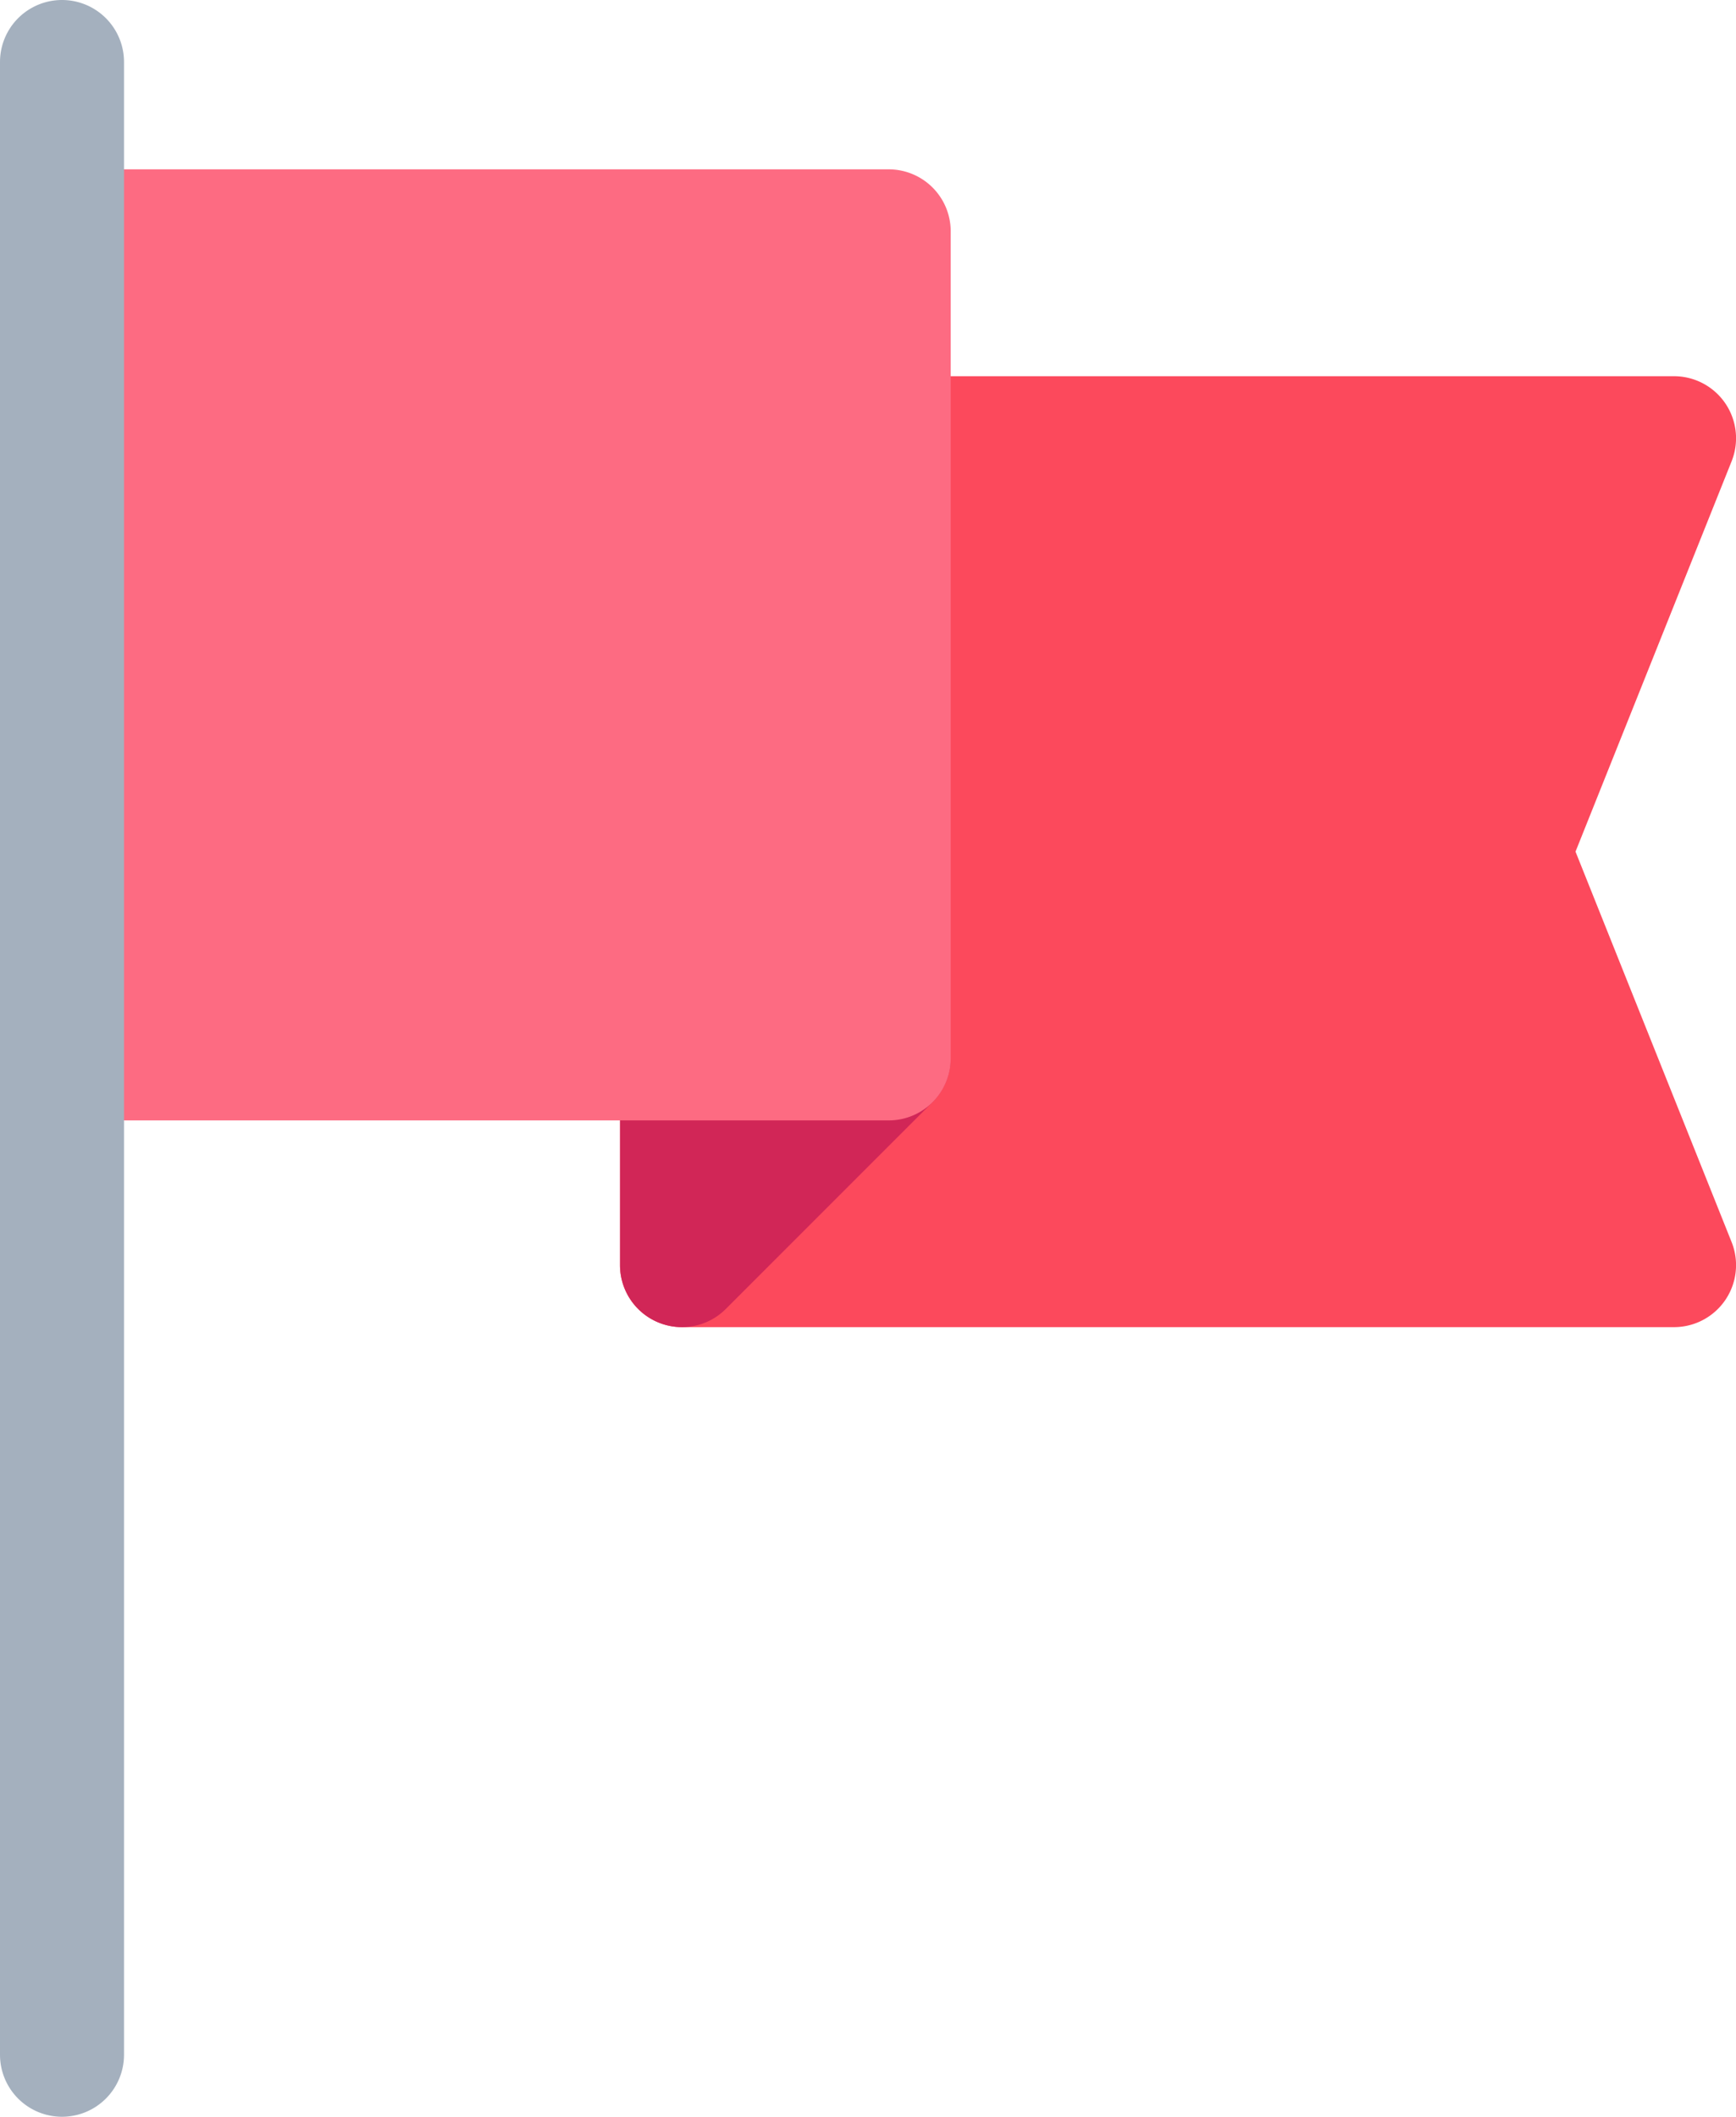 <svg xmlns="http://www.w3.org/2000/svg" width="24.609" height="30" viewBox="0 0 24.609 30">
  <g id="ethnicity" transform="translate(-2.695)">
    <path id="Path_1246" data-name="Path 1246" d="M25.029,12.07l2.213-5.533a.879.879,0,0,0-.816-1.205H15.293a.879.879,0,0,0-.879.879v7.91H12.363a.879.879,0,0,0-.879.879v2.93a.879.879,0,0,0,.879.879H26.426a.879.879,0,0,0,.816-1.205Z" fill="#fc495c"/>
    <path id="Path_1247" data-name="Path 1247" d="M12.363,18.809a.879.879,0,0,1-.879-.879V15a.879.879,0,0,1,.879-.879h2.93a.879.879,0,0,1,.621,1.5l-2.93,2.93A.878.878,0,0,1,12.363,18.809Z" fill="#d12657"/>
    <path id="Path_1248" data-name="Path 1248" d="M15.293,2.4H3.574a.879.879,0,0,0-.879.879V15a.879.879,0,0,0,.879.879H15.293A.879.879,0,0,0,16.172,15V3.281A.879.879,0,0,0,15.293,2.4Z" fill="#fd6b82"/>
    <path id="Path_1249" data-name="Path 1249" d="M3.574,30a.879.879,0,0,1-.879-.879V.879a.879.879,0,0,1,1.758,0V29.121A.879.879,0,0,1,3.574,30Z" fill="#a4b0be"/>
  </g>
</svg>
